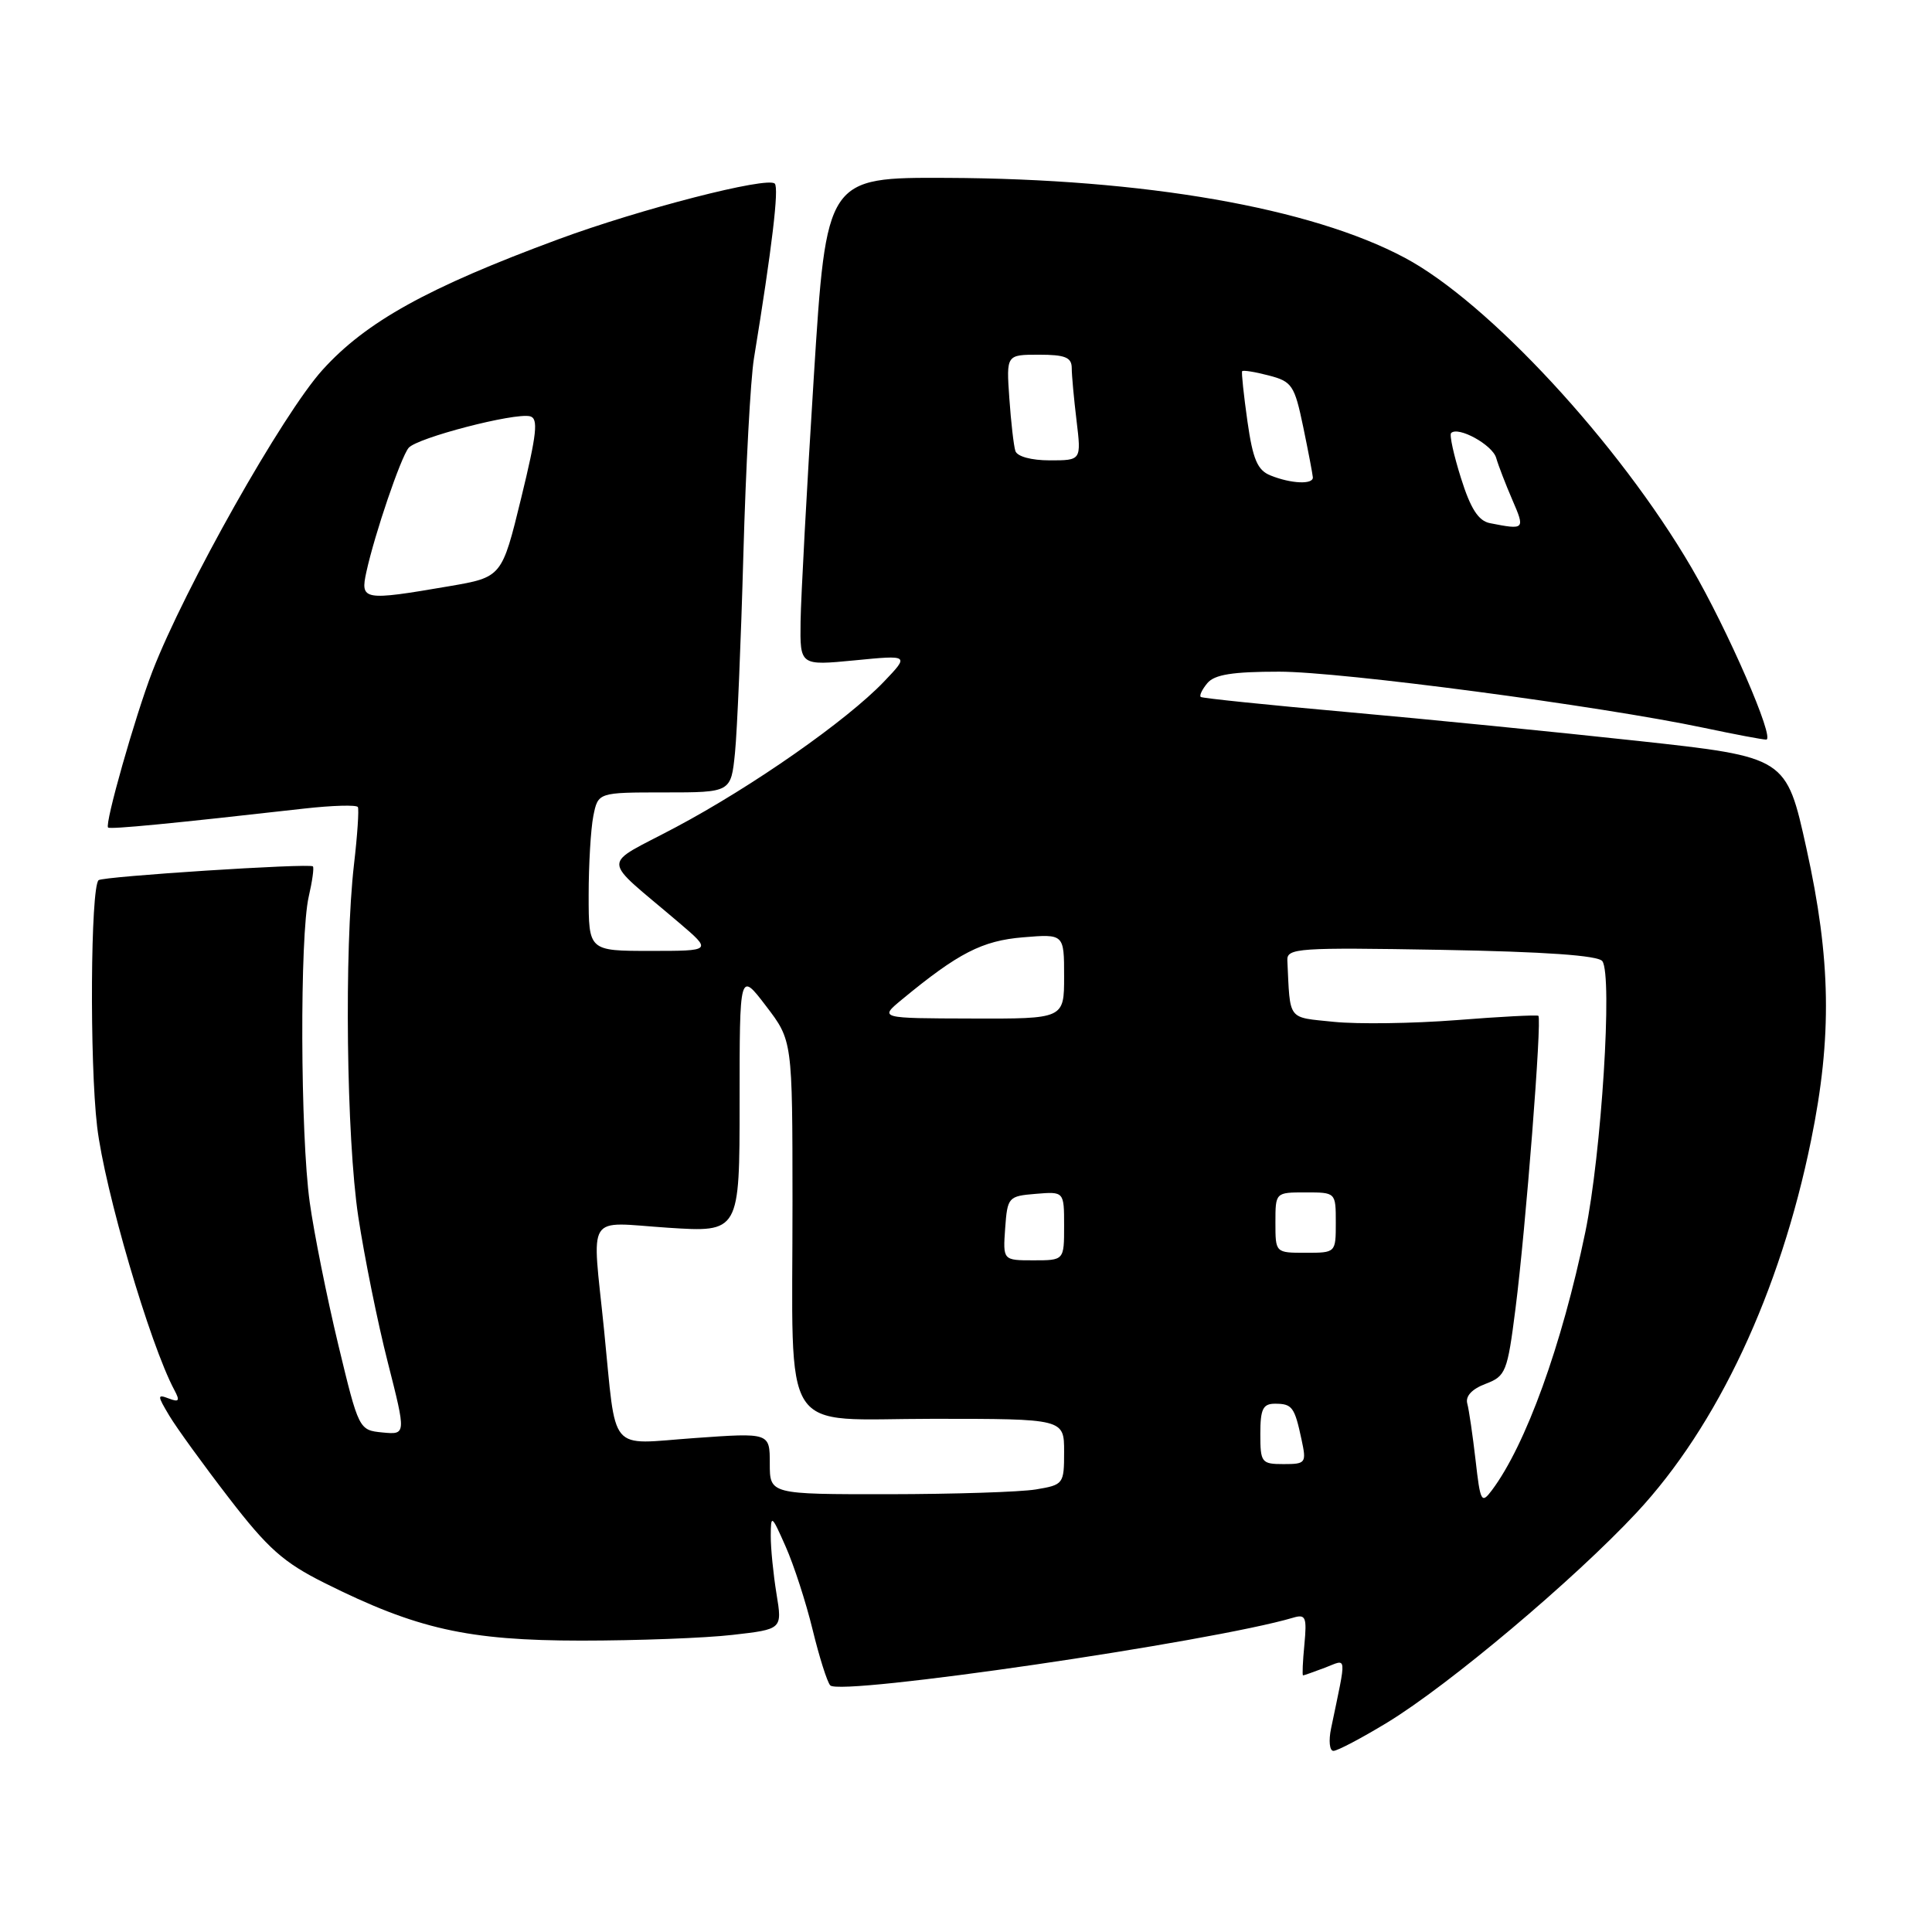 <?xml version="1.0" encoding="UTF-8" standalone="no"?>
<!DOCTYPE svg PUBLIC "-//W3C//DTD SVG 1.1//EN" "http://www.w3.org/Graphics/SVG/1.1/DTD/svg11.dtd" >
<svg xmlns="http://www.w3.org/2000/svg" xmlns:xlink="http://www.w3.org/1999/xlink" version="1.1" viewBox="0 0 256 256">
 <g >
 <path fill="currentColor"
d=" M 183.81 228.25 C 191.97 223.29 208.56 209.33 216.85 200.44 C 227.57 188.95 235.88 171.23 239.98 151.08 C 242.78 137.37 242.61 127.11 239.36 112.41 C 236.69 100.32 236.69 100.32 217.09 98.18 C 206.32 97.01 188.95 95.28 178.50 94.35 C 168.05 93.42 159.32 92.52 159.11 92.35 C 158.89 92.18 159.28 91.36 159.98 90.52 C 160.93 89.38 163.32 89.00 169.50 89.00 C 177.75 89.00 211.99 93.53 225.82 96.45 C 229.84 97.30 233.53 98.00 234.03 98.00 C 235.26 98.00 228.92 83.42 224.12 75.20 C 214.51 58.75 197.21 40.05 186.13 34.15 C 173.71 27.53 151.66 23.68 125.50 23.57 C 109.50 23.50 109.50 23.50 107.83 50.00 C 106.91 64.58 106.13 79.13 106.08 82.35 C 106.00 88.20 106.00 88.20 113.25 87.50 C 120.50 86.79 120.50 86.79 117.12 90.33 C 112.19 95.48 99.73 104.20 89.55 109.61 C 79.52 114.95 79.47 113.30 89.96 122.25 C 94.36 126.00 94.36 126.00 86.18 126.00 C 78.00 126.00 78.00 126.00 78.00 118.62 C 78.00 114.57 78.28 109.84 78.62 108.12 C 79.25 105.00 79.25 105.00 88.05 105.00 C 96.86 105.00 96.86 105.00 97.39 99.75 C 97.68 96.86 98.18 85.05 98.50 73.50 C 98.82 61.95 99.45 50.25 99.90 47.50 C 102.30 32.81 103.24 24.90 102.66 24.33 C 101.69 23.36 84.81 27.70 74.00 31.70 C 56.70 38.09 48.49 42.64 42.73 49.02 C 37.46 54.85 24.49 77.85 20.18 89.00 C 17.89 94.96 13.85 109.18 14.32 109.65 C 14.59 109.92 22.92 109.11 40.31 107.14 C 44.05 106.72 47.25 106.63 47.42 106.94 C 47.58 107.25 47.36 110.65 46.91 114.50 C 45.60 125.87 45.90 150.73 47.47 161.20 C 48.28 166.53 50.03 175.22 51.38 180.50 C 53.82 190.11 53.82 190.11 50.68 189.81 C 47.56 189.50 47.54 189.46 44.81 178.13 C 43.31 171.88 41.61 163.41 41.04 159.31 C 39.79 150.34 39.71 123.97 40.91 118.80 C 41.38 116.77 41.63 114.96 41.46 114.80 C 41.03 114.36 13.59 116.13 13.06 116.63 C 12.00 117.64 11.86 140.71 12.87 149.28 C 13.86 157.65 19.86 178.13 23.10 184.18 C 23.87 185.62 23.73 185.83 22.37 185.31 C 20.82 184.72 20.83 184.90 22.43 187.58 C 23.39 189.19 26.95 194.10 30.34 198.50 C 35.48 205.18 37.57 207.04 43.00 209.75 C 55.22 215.86 61.98 217.38 77.00 217.39 C 84.42 217.39 93.46 217.05 97.08 216.63 C 103.66 215.88 103.66 215.88 102.89 211.19 C 102.47 208.61 102.12 205.15 102.13 203.50 C 102.14 200.64 102.24 200.71 104.10 204.92 C 105.18 207.35 106.79 212.30 107.67 215.92 C 108.55 219.54 109.60 222.87 110.01 223.32 C 111.29 224.76 160.57 217.55 171.36 214.35 C 173.01 213.86 173.18 214.27 172.84 217.90 C 172.62 220.15 172.54 222.00 172.66 222.00 C 172.77 222.00 174.08 221.54 175.56 220.98 C 178.55 219.84 178.46 218.98 176.38 229.00 C 176.03 230.66 176.17 232.00 176.69 232.00 C 177.21 232.00 180.42 230.31 183.81 228.25 Z  M 195.52 193.47 C 195.14 190.19 194.65 186.81 194.42 185.97 C 194.16 185.00 195.04 184.05 196.84 183.37 C 199.52 182.35 199.74 181.82 200.81 173.40 C 202.16 162.84 204.34 134.96 203.84 134.60 C 203.65 134.46 198.78 134.71 193.00 135.17 C 187.22 135.62 179.91 135.72 176.75 135.40 C 170.51 134.75 170.97 135.37 170.58 127.25 C 170.51 125.63 171.98 125.53 191.00 125.86 C 204.76 126.11 211.77 126.60 212.32 127.36 C 213.69 129.27 212.20 152.89 210.06 163.27 C 206.96 178.24 202.18 191.47 197.68 197.47 C 196.30 199.31 196.15 199.03 195.52 193.47 Z  M 102.00 193.92 C 102.00 189.84 102.00 189.84 92.05 190.55 C 80.44 191.37 81.72 192.90 80.04 176.21 C 78.44 160.40 77.47 161.95 88.50 162.68 C 98.00 163.30 98.00 163.30 98.00 146.01 C 98.00 128.71 98.00 128.71 101.50 133.30 C 105.00 137.88 105.00 137.88 105.01 159.19 C 105.03 191.04 103.06 188.00 123.63 188.00 C 141.00 188.00 141.00 188.00 141.00 192.37 C 141.00 196.64 140.92 196.75 137.25 197.36 C 135.19 197.70 126.41 197.98 117.75 197.99 C 102.00 198.00 102.00 198.00 102.00 193.92 Z  M 167.00 190.00 C 167.00 186.71 167.34 186.00 168.94 186.00 C 171.22 186.00 171.54 186.43 172.46 190.75 C 173.13 193.86 173.03 194.00 170.08 194.00 C 167.15 194.00 167.00 193.80 167.00 190.00 Z  M 133.19 162.75 C 133.49 158.62 133.61 158.49 137.25 158.19 C 141.00 157.88 141.00 157.88 141.00 162.44 C 141.00 167.00 141.00 167.00 136.94 167.00 C 132.89 167.00 132.89 167.00 133.19 162.75 Z  M 169.00 162.00 C 169.00 158.00 169.00 158.00 173.00 158.00 C 177.00 158.00 177.00 158.00 177.00 162.00 C 177.00 166.00 177.00 166.00 173.00 166.00 C 169.00 166.00 169.00 166.00 169.00 162.00 Z  M 119.50 132.45 C 126.97 126.28 130.14 124.65 135.55 124.20 C 141.00 123.75 141.00 123.75 141.00 129.38 C 141.00 135.00 141.00 135.00 128.75 134.96 C 116.50 134.93 116.50 134.93 119.50 132.45 Z  M 48.55 75.77 C 49.66 70.71 53.10 60.62 54.14 59.35 C 55.23 58.02 68.16 54.66 70.23 55.16 C 71.36 55.44 71.14 57.45 69.06 65.99 C 66.50 76.48 66.50 76.48 59.50 77.68 C 48.11 79.63 47.72 79.56 48.55 75.77 Z  M 197.42 69.32 C 195.90 69.02 194.86 67.41 193.59 63.36 C 192.63 60.32 192.04 57.63 192.28 57.38 C 193.22 56.45 197.75 58.94 198.25 60.67 C 198.54 61.68 199.51 64.19 200.40 66.25 C 202.10 70.17 202.04 70.23 197.42 69.32 Z  M 168.35 63.00 C 166.62 62.31 166.01 60.88 165.29 55.82 C 164.80 52.34 164.48 49.36 164.59 49.19 C 164.69 49.02 166.28 49.27 168.11 49.75 C 171.20 50.55 171.53 51.04 172.68 56.56 C 173.36 59.83 173.93 62.84 173.96 63.25 C 174.01 64.23 171.07 64.10 168.35 63.00 Z  M 134.54 59.75 C 134.32 59.06 133.96 55.91 133.74 52.75 C 133.34 47.00 133.34 47.00 137.67 47.00 C 141.12 47.00 142.00 47.35 142.01 48.75 C 142.01 49.71 142.30 52.86 142.65 55.75 C 143.28 61.00 143.28 61.00 139.11 61.00 C 136.65 61.00 134.77 60.49 134.54 59.75 Z "/>
</g>
</svg>